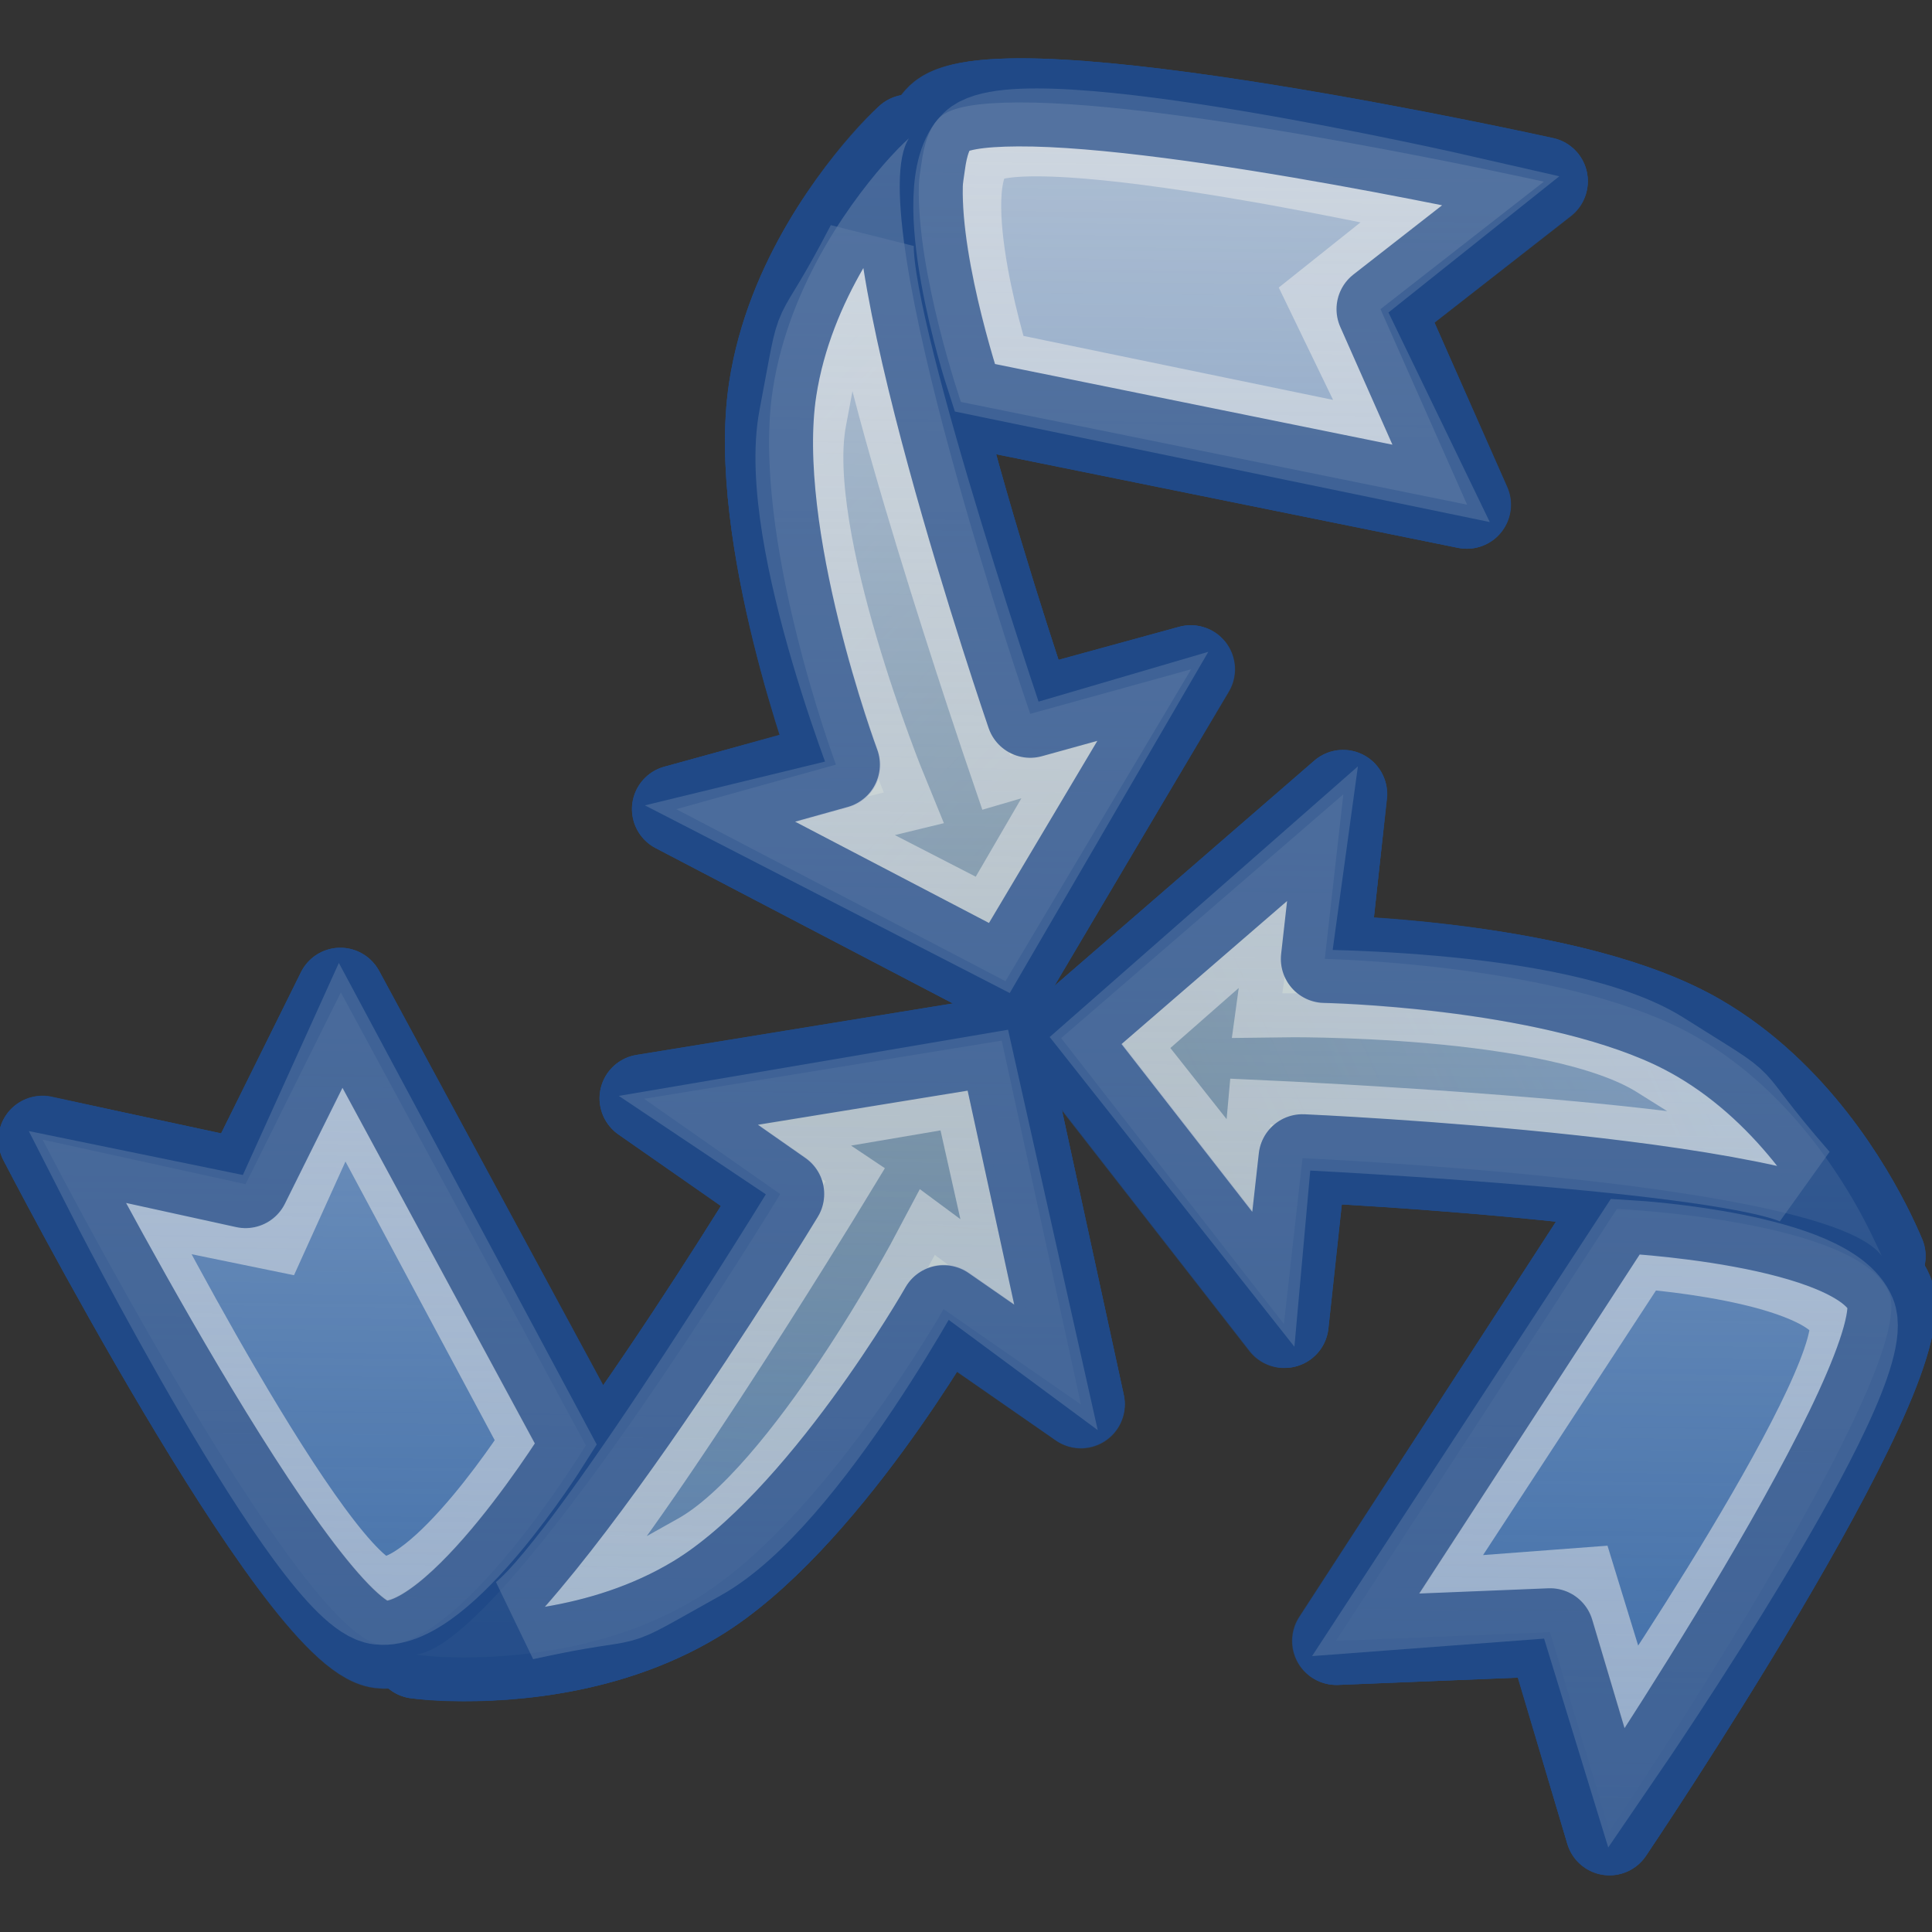 <?xml version="1.0" encoding="UTF-8" standalone="no"?>
<!-- Created with Inkscape (http://www.inkscape.org/) -->
<svg
   xmlns:dc="http://purl.org/dc/elements/1.1/"
   xmlns:cc="http://web.resource.org/cc/"
   xmlns:rdf="http://www.w3.org/1999/02/22-rdf-syntax-ns#"
   xmlns:svg="http://www.w3.org/2000/svg"
   xmlns="http://www.w3.org/2000/svg"
   xmlns:xlink="http://www.w3.org/1999/xlink"
   xmlns:sodipodi="http://sodipodi.sourceforge.net/DTD/sodipodi-0.dtd"
   xmlns:inkscape="http://www.inkscape.org/namespaces/inkscape"
   width="22"
   height="22"
   id="svg3267"
   sodipodi:version="0.32"
   inkscape:version="0.45"
   inkscape:export-filename="/home/lse/public_html/Bambus/System/Applications/Backup.bap/Icon.png"
   inkscape:export-xdpi="33.75"
   inkscape:export-ydpi="33.75"
   sodipodi:docbase="/home/lse/public_html/Bambus/System/Icons/0.12/scalable/apps"
   sodipodi:docname="small-file-exchange-administration.svg"
   inkscape:output_extension="org.inkscape.output.svg.inkscape"
   version="1.0"
   sodipodi:modified="true">
  <rect width="100%" height="100%" fill="#333333" stroke="none"/>
  <defs
     id="defs3269">
    <linearGradient
       inkscape:collect="always"
       id="linearGradient2451">
      <stop
         style="stop-color:#eeeeec;stop-opacity:1;"
         offset="0"
         id="stop2453" />
      <stop
         style="stop-color:#eeeeec;stop-opacity:0;"
         offset="1"
         id="stop2455" />
    </linearGradient>
    <linearGradient
       inkscape:collect="always"
       id="linearGradient2304">
      <stop
         style="stop-color:#729fcf;stop-opacity:1"
         offset="0"
         id="stop2306" />
      <stop
         style="stop-color:#edd400;stop-opacity:0;"
         offset="1"
         id="stop2308" />
    </linearGradient>
    <linearGradient
       y2="127.768"
       x2="36.512"
       y1="3.832"
       x1="35.484"
       gradientTransform="matrix(0.512,0,0,0.512,-1.450031e-6,3.832)"
       gradientUnits="userSpaceOnUse"
       id="linearGradient2941"
       xlink:href="#linearGradient2891"
       inkscape:collect="always" />
    <linearGradient
       y2="124.195"
       x2="32.398"
       y1="2.289"
       x1="32.398"
       gradientTransform="matrix(0.512,0,0,0.512,-5.596973e-6,3.832)"
       gradientUnits="userSpaceOnUse"
       id="linearGradient2938"
       xlink:href="#linearGradient2901"
       inkscape:collect="always" />
    <linearGradient
       y2="124.195"
       x2="32.398"
       y1="2.289"
       x1="32.398"
       gradientTransform="matrix(0.507,0,0,0.507,0,4.197)"
       gradientUnits="userSpaceOnUse"
       id="linearGradient2935"
       xlink:href="#linearGradient2901"
       inkscape:collect="always" />
    <linearGradient
       y2="127.768"
       x2="36.512"
       y1="3.832"
       x1="35.484"
       gradientTransform="matrix(0.507,0,0,0.507,4.11148e-6,4.197)"
       gradientUnits="userSpaceOnUse"
       id="linearGradient2933"
       xlink:href="#linearGradient2891"
       inkscape:collect="always" />
    <linearGradient
       y2="127.768"
       x2="36.512"
       y1="3.832"
       x1="35.484"
       gradientTransform="matrix(0.507,0,0,0.507,4.11148e-6,4.197)"
       gradientUnits="userSpaceOnUse"
       id="linearGradient2923"
       xlink:href="#linearGradient2891"
       inkscape:collect="always" />
    <linearGradient
       y2="124.195"
       x2="32.398"
       y1="2.289"
       x1="32.398"
       gradientTransform="matrix(0.507,0,0,0.507,0,4.197)"
       gradientUnits="userSpaceOnUse"
       id="linearGradient2920"
       xlink:href="#linearGradient2901"
       inkscape:collect="always" />
    <linearGradient
       gradientTransform="translate(-12.087,9.399)"
       y2="124.195"
       x2="32.398"
       y1="2.289"
       x1="32.398"
       gradientUnits="userSpaceOnUse"
       id="linearGradient2917"
       xlink:href="#linearGradient2901"
       inkscape:collect="always" />
    <linearGradient
       gradientTransform="translate(-12.087,9.399)"
       y2="127.768"
       x2="36.512"
       y1="3.832"
       x1="35.484"
       gradientUnits="userSpaceOnUse"
       id="linearGradient2915"
       xlink:href="#linearGradient2891"
       inkscape:collect="always" />
    <linearGradient
       gradientUnits="userSpaceOnUse"
       y2="124.195"
       x2="32.398"
       y1="2.289"
       x1="32.398"
       id="linearGradient2907"
       xlink:href="#linearGradient2901"
       inkscape:collect="always" />
    <linearGradient
       gradientUnits="userSpaceOnUse"
       y2="127.768"
       x2="36.512"
       y1="3.832"
       x1="35.484"
       id="linearGradient2897"
       xlink:href="#linearGradient2891"
       inkscape:collect="always" />
    <linearGradient
       y2="64.246"
       x2="29.091"
       y1="-0.182"
       x1="29.091"
       gradientTransform="translate(8.30816e-6,2.622272e-6)"
       gradientUnits="userSpaceOnUse"
       id="linearGradient2826"
       xlink:href="#linearGradient2774"
       inkscape:collect="always" />
    <linearGradient
       gradientTransform="matrix(1.016,0,0,1.016,32.889,-4.909)"
       y2="64.246"
       x2="29.091"
       y1="-0.182"
       x1="29.091"
       gradientUnits="userSpaceOnUse"
       id="linearGradient2808"
       xlink:href="#linearGradient2774"
       inkscape:collect="always" />
    <linearGradient
       id="linearGradient2774"
       inkscape:collect="always">
      <stop
         id="stop2776"
         offset="0"
         style="stop-color:white;stop-opacity:1;" />
      <stop
         id="stop2778"
         offset="1"
         style="stop-color:white;stop-opacity:0;" />
    </linearGradient>
    <linearGradient
       id="linearGradient2891"
       inkscape:collect="always">
      <stop
         id="stop2893"
         offset="0"
         style="stop-color:#fce94f;stop-opacity:1;" />
      <stop
         id="stop2895"
         offset="1"
         style="stop-color:#fce94f;stop-opacity:0;" />
    </linearGradient>
    <linearGradient
       id="linearGradient2901"
       inkscape:collect="always">
      <stop
         id="stop2903"
         offset="0"
         style="stop-color:#edd400;stop-opacity:1;" />
      <stop
         id="stop2905"
         offset="1"
         style="stop-color:#edd400;stop-opacity:0;" />
    </linearGradient>
    <linearGradient
       inkscape:collect="always"
       xlink:href="#linearGradient2891"
       id="linearGradient3342"
       gradientUnits="userSpaceOnUse"
       gradientTransform="matrix(0.512,0,0,0.512,-1.450031e-6,3.832)"
       x1="35.484"
       y1="3.832"
       x2="36.512"
       y2="127.768" />
    <linearGradient
       inkscape:collect="always"
       xlink:href="#linearGradient2901"
       id="linearGradient3344"
       gradientUnits="userSpaceOnUse"
       gradientTransform="matrix(0.512,0,0,0.512,-5.596973e-6,3.832)"
       x1="32.398"
       y1="2.289"
       x2="32.398"
       y2="124.195" />
    <linearGradient
       inkscape:collect="always"
       xlink:href="#linearGradient2891"
       id="linearGradient3356"
       gradientUnits="userSpaceOnUse"
       gradientTransform="matrix(0.512,0,0,0.512,-1.450031e-6,3.832)"
       x1="35.484"
       y1="3.832"
       x2="36.512"
       y2="127.768" />
    <linearGradient
       inkscape:collect="always"
       xlink:href="#linearGradient2901"
       id="linearGradient3358"
       gradientUnits="userSpaceOnUse"
       gradientTransform="matrix(0.512,0,0,0.512,-5.596973e-6,3.832)"
       x1="32.398"
       y1="2.289"
       x2="32.398"
       y2="124.195" />
    <linearGradient
       inkscape:collect="always"
       xlink:href="#linearGradient2891"
       id="linearGradient3384"
       gradientUnits="userSpaceOnUse"
       gradientTransform="matrix(0.512,0,0,0.512,3.581,7.413)"
       x1="35.484"
       y1="3.832"
       x2="36.512"
       y2="127.768" />
    <linearGradient
       inkscape:collect="always"
       xlink:href="#linearGradient2901"
       id="linearGradient3386"
       gradientUnits="userSpaceOnUse"
       gradientTransform="matrix(0.512,0,0,0.512,3.581,7.413)"
       x1="32.398"
       y1="2.289"
       x2="32.398"
       y2="124.195" />
    <linearGradient
       inkscape:collect="always"
       xlink:href="#linearGradient2891"
       id="linearGradient3388"
       gradientUnits="userSpaceOnUse"
       gradientTransform="matrix(0.512,0,0,0.512,-3.581,7.413)"
       x1="35.484"
       y1="3.832"
       x2="36.512"
       y2="127.768" />
    <linearGradient
       inkscape:collect="always"
       xlink:href="#linearGradient2901"
       id="linearGradient3390"
       gradientUnits="userSpaceOnUse"
       gradientTransform="matrix(0.512,0,0,0.512,-3.581,7.413)"
       x1="32.398"
       y1="2.289"
       x2="32.398"
       y2="124.195" />
    <linearGradient
       inkscape:collect="always"
       xlink:href="#linearGradient2304"
       id="linearGradient2445"
       gradientUnits="userSpaceOnUse"
       gradientTransform="matrix(0.482,0,0,0.495,-5.977,0.302)"
       x1="32.398"
       y1="2.289"
       x2="32.398"
       y2="124.195" />
    <linearGradient
       inkscape:collect="always"
       xlink:href="#linearGradient2304"
       id="linearGradient2447"
       gradientUnits="userSpaceOnUse"
       gradientTransform="matrix(0.482,0,0,0.495,-5.977,0.302)"
       x1="32.398"
       y1="2.289"
       x2="32.398"
       y2="124.195" />
    <linearGradient
       inkscape:collect="always"
       xlink:href="#linearGradient2304"
       id="linearGradient2449"
       gradientUnits="userSpaceOnUse"
       gradientTransform="matrix(0.482,0,0,0.495,-5.977,0.302)"
       x1="32.398"
       y1="2.289"
       x2="32.398"
       y2="124.195" />
    <linearGradient
       inkscape:collect="always"
       xlink:href="#linearGradient2451"
       id="linearGradient2457"
       x1="26.292"
       y1="-0.469"
       x2="25.713"
       y2="48.193"
       gradientUnits="userSpaceOnUse" />
    <linearGradient
       inkscape:collect="always"
       xlink:href="#linearGradient2304"
       id="linearGradient3638"
       gradientUnits="userSpaceOnUse"
       gradientTransform="matrix(0.482,0,0,0.495,-5.977,0.302)"
       x1="32.398"
       y1="2.289"
       x2="32.398"
       y2="124.195" />
    <linearGradient
       inkscape:collect="always"
       xlink:href="#linearGradient2304"
       id="linearGradient3640"
       gradientUnits="userSpaceOnUse"
       gradientTransform="matrix(0.482,0,0,0.495,-5.977,0.302)"
       x1="32.398"
       y1="2.289"
       x2="32.398"
       y2="124.195" />
    <linearGradient
       inkscape:collect="always"
       xlink:href="#linearGradient2304"
       id="linearGradient3642"
       gradientUnits="userSpaceOnUse"
       gradientTransform="matrix(0.482,0,0,0.495,-5.977,0.302)"
       x1="32.398"
       y1="2.289"
       x2="32.398"
       y2="124.195" />
    <linearGradient
       inkscape:collect="always"
       xlink:href="#linearGradient2451"
       id="linearGradient3644"
       gradientUnits="userSpaceOnUse"
       x1="26.292"
       y1="-0.469"
       x2="25.713"
       y2="48.193" />
  </defs>
  <sodipodi:namedview
     id="base"
     pagecolor="#ffffff"
     bordercolor="#666666"
     borderopacity="1.0"
     inkscape:pageopacity="0.0"
     inkscape:pageshadow="2"
     inkscape:zoom="15.556349"
     inkscape:cx="17.917887"
     inkscape:cy="1.5354448"
     inkscape:current-layer="layer1"
     showgrid="true"
     inkscape:document-units="px"
     inkscape:grid-bbox="true"
     inkscape:window-width="1272"
     inkscape:window-height="945"
     inkscape:window-x="0"
     inkscape:window-y="24"
     width="22px"
     height="22px" />
  <g
     id="layer1"
     inkscape:label="Layer 1"
     inkscape:groupmode="layer">
    <g
       id="g3613"
       transform="matrix(0.451,0,0,0.451,0.187,0.187)">
      <g
         transform="translate(-0.16,0.127)"
         id="g2422">
        <g
           id="g2226"
           transform="matrix(0.605,-0.623,0.623,0.605,5.475,20.055)">
          <path
             id="path2865"
             d="M 27.186,0.507 C 25.757,0.552 22.575,0.867 19.957,2.734 C 16.465,5.223 13.405,11.689 13.405,11.689 L 9.233,9.23 L 12.32,19.607 L 22.577,17.133 L 18.405,14.674 C 18.405,14.674 25.321,1.017 27.939,0.507 C 27.939,0.507 27.663,0.492 27.186,0.507 z "
             style="fill:#204a87;fill-opacity:1;stroke:#204a87;stroke-width:2.556;stroke-linejoin:round;stroke-miterlimit:4;stroke-dasharray:none;stroke-opacity:1"
             sodipodi:nodetypes="csccccccc" />
          <path
             id="path2867"
             d="M 29.009,0.739 C 26.708,0.652 23.496,6.941 23.496,6.941 C 23.496,6.941 31.599,19.561 31.599,19.561 L 33.934,13.792 L 39.913,14.612 C 39.913,14.612 31.416,0.83 29.009,0.739 z "
             style="fill:#204a87;fill-opacity:1;stroke:#204a87;stroke-width:2.556;stroke-linejoin:round;stroke-miterlimit:4;stroke-dasharray:none;stroke-opacity:1"
             sodipodi:nodetypes="cccccc" />
          <path
             id="path2889"
             d="M 29.009,0.739 C 26.708,0.652 23.496,6.941 23.496,6.941 C 23.496,6.941 31.599,19.561 31.599,19.561 L 33.934,13.792 L 39.913,14.612 C 39.913,14.612 31.416,0.83 29.009,0.739 z "
             style="fill:#3465a4;fill-opacity:1;stroke:#204a87;stroke-width:2.556;stroke-linejoin:round;stroke-miterlimit:4;stroke-dasharray:none;stroke-opacity:1"
             sodipodi:nodetypes="cccccc" />
          <path
             id="path2899"
             d="M 27.186,0.507 C 25.757,0.552 22.575,0.867 19.957,2.734 C 16.465,5.223 13.405,11.689 13.405,11.689 L 9.233,9.23 L 12.32,19.607 L 22.577,17.133 L 18.405,14.674 C 18.405,14.674 25.321,1.017 27.939,0.507 C 27.939,0.507 27.663,0.492 27.186,0.507 z "
             style="fill:url(#linearGradient3638);fill-opacity:1;stroke:#204a87;stroke-width:2.556;stroke-linejoin:round;stroke-miterlimit:4;stroke-dasharray:none;stroke-opacity:1"
             sodipodi:nodetypes="csccccccc" />
          <path
             id="path3236"
             d="M 19.957,3.955 C 16.976,5.919 13.79,13.231 13.79,13.231 L 10.904,11.415 L 13.027,18.386 L 19.877,16.683 L 17.12,15.124 C 17.12,15.124 22.901,3.765 24.918,1.857 C 21.214,2.969 22.937,1.991 19.957,3.955 z "
             style="opacity:0.5;fill:#204a87;fill-opacity:1;stroke:#eeeeec;stroke-width:2.556;stroke-linejoin:miter;stroke-miterlimit:4;stroke-dasharray:none;stroke-opacity:1"
             sodipodi:nodetypes="cccccccz" />
          <path
             id="path3246"
             d="M 24.653,6.936 C 24.653,6.936 31.392,17.52 31.392,17.52 L 33.173,12.637 L 37.857,13.235 C 37.857,13.235 31.062,2.048 29.138,1.991 C 27.299,1.936 24.653,6.936 24.653,6.936 z "
             style="opacity:0.5;fill:none;fill-opacity:1;stroke:#eeeeec;stroke-width:2.556;stroke-linejoin:miter;stroke-miterlimit:4;stroke-dasharray:none;stroke-opacity:1"
             sodipodi:nodetypes="ccccsc" />
        </g>
        <g
           id="g2310"
           transform="matrix(-0.866,-6.5345498e-2,6.5345498e-2,-0.866,34.425,43.502)">
          <path
             id="path2312"
             d="M 27.186,0.507 C 25.757,0.552 22.575,0.867 19.957,2.734 C 16.465,5.223 13.405,11.689 13.405,11.689 L 9.233,9.23 L 12.32,19.607 L 22.577,17.133 L 18.405,14.674 C 18.405,14.674 25.321,1.017 27.939,0.507 C 27.939,0.507 27.663,0.492 27.186,0.507 z "
             style="fill:#204a87;fill-opacity:1;stroke:#204a87;stroke-width:2.556;stroke-linejoin:round;stroke-miterlimit:4;stroke-dasharray:none;stroke-opacity:1"
             sodipodi:nodetypes="csccccccc" />
          <path
             id="path2314"
             d="M 29.009,0.739 C 26.708,0.652 23.496,6.941 23.496,6.941 C 23.496,6.941 31.599,19.561 31.599,19.561 L 33.934,13.792 L 39.913,14.612 C 39.913,14.612 31.416,0.83 29.009,0.739 z "
             style="fill:#204a87;fill-opacity:1;stroke:#204a87;stroke-width:2.556;stroke-linejoin:round;stroke-miterlimit:4;stroke-dasharray:none;stroke-opacity:1"
             sodipodi:nodetypes="cccccc" />
          <path
             id="path2316"
             d="M 29.009,0.739 C 26.708,0.652 23.496,6.941 23.496,6.941 C 23.496,6.941 31.599,19.561 31.599,19.561 L 33.934,13.792 L 39.913,14.612 C 39.913,14.612 31.416,0.83 29.009,0.739 z "
             style="fill:#3465a4;fill-opacity:1;stroke:#204a87;stroke-width:2.556;stroke-linejoin:round;stroke-miterlimit:4;stroke-dasharray:none;stroke-opacity:1"
             sodipodi:nodetypes="cccccc" />
          <path
             id="path2318"
             d="M 27.186,0.507 C 25.757,0.552 22.575,0.867 19.957,2.734 C 16.465,5.223 13.405,11.689 13.405,11.689 L 9.233,9.23 L 12.32,19.607 L 22.577,17.133 L 18.405,14.674 C 18.405,14.674 25.321,1.017 27.939,0.507 C 27.939,0.507 27.663,0.492 27.186,0.507 z "
             style="fill:url(#linearGradient3640);fill-opacity:1;stroke:#204a87;stroke-width:2.556;stroke-linejoin:round;stroke-miterlimit:4;stroke-dasharray:none;stroke-opacity:1"
             sodipodi:nodetypes="csccccccc" />
          <path
             id="path2320"
             d="M 19.957,3.955 C 16.976,5.919 13.79,13.231 13.79,13.231 L 10.904,11.415 L 13.027,18.386 L 19.877,16.683 L 17.12,15.124 C 17.12,15.124 22.901,3.765 24.918,1.857 C 21.214,2.969 22.937,1.991 19.957,3.955 z "
             style="opacity:0.5;fill:#204a87;fill-opacity:1;stroke:#eeeeec;stroke-width:2.556;stroke-linejoin:miter;stroke-miterlimit:4;stroke-dasharray:none;stroke-opacity:1"
             sodipodi:nodetypes="cccccccz" />
          <path
             id="path2322"
             d="M 24.653,6.936 C 24.653,6.936 31.392,17.52 31.392,17.52 L 33.173,12.637 L 37.857,13.235 C 37.857,13.235 31.062,2.048 29.138,1.991 C 27.299,1.936 24.653,6.936 24.653,6.936 z "
             style="opacity:0.5;fill:none;fill-opacity:1;stroke:#eeeeec;stroke-width:2.556;stroke-linejoin:miter;stroke-miterlimit:4;stroke-dasharray:none;stroke-opacity:1"
             sodipodi:nodetypes="ccccsc" />
        </g>
        <g
           id="g2333"
           transform="matrix(0.358,0.791,-0.791,0.358,37.652,8.894)">
          <path
             id="path2335"
             d="M 27.186,0.507 C 25.757,0.552 22.575,0.867 19.957,2.734 C 16.465,5.223 13.405,11.689 13.405,11.689 L 9.233,9.23 L 12.32,19.607 L 22.577,17.133 L 18.405,14.674 C 18.405,14.674 25.321,1.017 27.939,0.507 C 27.939,0.507 27.663,0.492 27.186,0.507 z "
             style="fill:#204a87;fill-opacity:1;stroke:#204a87;stroke-width:2.556;stroke-linejoin:round;stroke-miterlimit:4;stroke-dasharray:none;stroke-opacity:1"
             sodipodi:nodetypes="csccccccc" />
          <path
             id="path2337"
             d="M 29.009,0.739 C 26.708,0.652 23.496,6.941 23.496,6.941 C 23.496,6.941 31.599,19.561 31.599,19.561 L 33.934,13.792 L 39.913,14.612 C 39.913,14.612 31.416,0.83 29.009,0.739 z "
             style="fill:#204a87;fill-opacity:1;stroke:#204a87;stroke-width:2.556;stroke-linejoin:round;stroke-miterlimit:4;stroke-dasharray:none;stroke-opacity:1"
             sodipodi:nodetypes="cccccc" />
          <path
             id="path2339"
             d="M 29.009,0.739 C 26.708,0.652 23.496,6.941 23.496,6.941 C 23.496,6.941 31.599,19.561 31.599,19.561 L 33.934,13.792 L 39.913,14.612 C 39.913,14.612 31.416,0.83 29.009,0.739 z "
             style="fill:#3465a4;fill-opacity:1;stroke:#204a87;stroke-width:2.556;stroke-linejoin:round;stroke-miterlimit:4;stroke-dasharray:none;stroke-opacity:1"
             sodipodi:nodetypes="cccccc" />
          <path
             id="path2341"
             d="M 27.186,0.507 C 25.757,0.552 22.575,0.867 19.957,2.734 C 16.465,5.223 13.405,11.689 13.405,11.689 L 9.233,9.23 L 12.32,19.607 L 22.577,17.133 L 18.405,14.674 C 18.405,14.674 25.321,1.017 27.939,0.507 C 27.939,0.507 27.663,0.492 27.186,0.507 z "
             style="fill:url(#linearGradient3642);fill-opacity:1;stroke:#204a87;stroke-width:2.556;stroke-linejoin:round;stroke-miterlimit:4;stroke-dasharray:none;stroke-opacity:1"
             sodipodi:nodetypes="csccccccc" />
          <path
             id="path2343"
             d="M 19.957,3.955 C 16.976,5.919 13.79,13.231 13.79,13.231 L 10.904,11.415 L 13.027,18.386 L 19.877,16.683 L 17.12,15.124 C 17.12,15.124 22.901,3.765 24.918,1.857 C 21.214,2.969 22.937,1.991 19.957,3.955 z "
             style="opacity:0.5;fill:#204a87;fill-opacity:1;stroke:#eeeeec;stroke-width:2.556;stroke-linejoin:miter;stroke-miterlimit:4;stroke-dasharray:none;stroke-opacity:1"
             sodipodi:nodetypes="cccccccz" />
          <path
             id="path2345"
             d="M 24.653,6.936 C 24.653,6.936 31.392,17.52 31.392,17.52 L 33.173,12.637 L 37.857,13.235 C 37.857,13.235 31.062,2.048 29.138,1.991 C 27.299,1.936 24.653,6.936 24.653,6.936 z "
             style="opacity:0.5;fill:none;fill-opacity:1;stroke:#eeeeec;stroke-width:2.556;stroke-linejoin:miter;stroke-miterlimit:4;stroke-dasharray:none;stroke-opacity:1"
             sodipodi:nodetypes="ccccsc" />
        </g>
      </g>
      <path
         id="path2351"
         d="M 25.285,2.172 C 24.313,2.177 23.6,2.276 23.316,2.547 C 23.045,2.806 22.913,3.232 22.847,3.734 C 22.825,3.902 22.789,4.081 22.785,4.266 C 22.73,6.481 23.847,9.734 23.847,9.734 C 23.847,9.734 36.628,12.328 36.628,12.328 L 34.441,7.391 L 38.566,4.172 C 38.566,4.172 29.494,2.151 25.285,2.172 z M 22.535,3.078 C 22.535,3.078 22.345,3.241 22.066,3.547 C 21.229,4.465 19.519,6.661 19.097,9.422 C 18.535,13.103 20.691,18.891 20.691,18.891 L 16.66,20.016 L 24.972,24.359 L 29.66,16.484 L 25.597,17.609 C 25.597,17.609 21.268,5.018 22.535,3.078 z M 33.503,19.641 L 26.378,25.797 L 32.003,33.016 L 32.472,28.828 C 32.472,28.828 45.757,29.408 47.097,31.297 C 47.097,31.297 46.998,31.075 46.816,30.703 C 46.269,29.588 44.886,27.201 42.472,25.797 C 42.271,25.68 42.038,25.557 41.816,25.453 C 38.482,23.899 33.035,23.797 33.035,23.797 L 33.503,19.641 z M 8.191,24.641 L 5.785,29.484 L 0.66,28.359 C 0.66,28.359 7.112,40.873 9.191,41.109 C 11.177,41.335 14.378,36.078 14.378,36.078 C 14.378,36.078 8.191,24.641 8.191,24.641 z M 24.878,25.859 L 15.847,27.328 L 19.285,29.734 C 19.285,29.734 12.398,41.088 10.097,41.359 C 10.097,41.359 10.34,41.404 10.753,41.422 C 11.994,41.477 14.77,41.399 17.16,39.953 C 20.345,38.026 23.41,32.641 23.41,32.641 L 26.878,35.047 L 24.878,25.859 z M 40.41,30.109 C 40.41,30.109 33.316,41.016 33.316,41.016 L 38.722,40.797 L 40.222,45.828 C 40.222,45.828 48.074,34.172 47.285,32.234 C 46.53,30.383 40.41,30.109 40.41,30.109 z "
         style="opacity:0.697;fill:url(#linearGradient3644);fill-opacity:1;stroke:#204a87;stroke-width:2.22;stroke-linejoin:round;stroke-miterlimit:4;stroke-dasharray:none;stroke-opacity:1" />
    </g>
  </g>
</svg>
